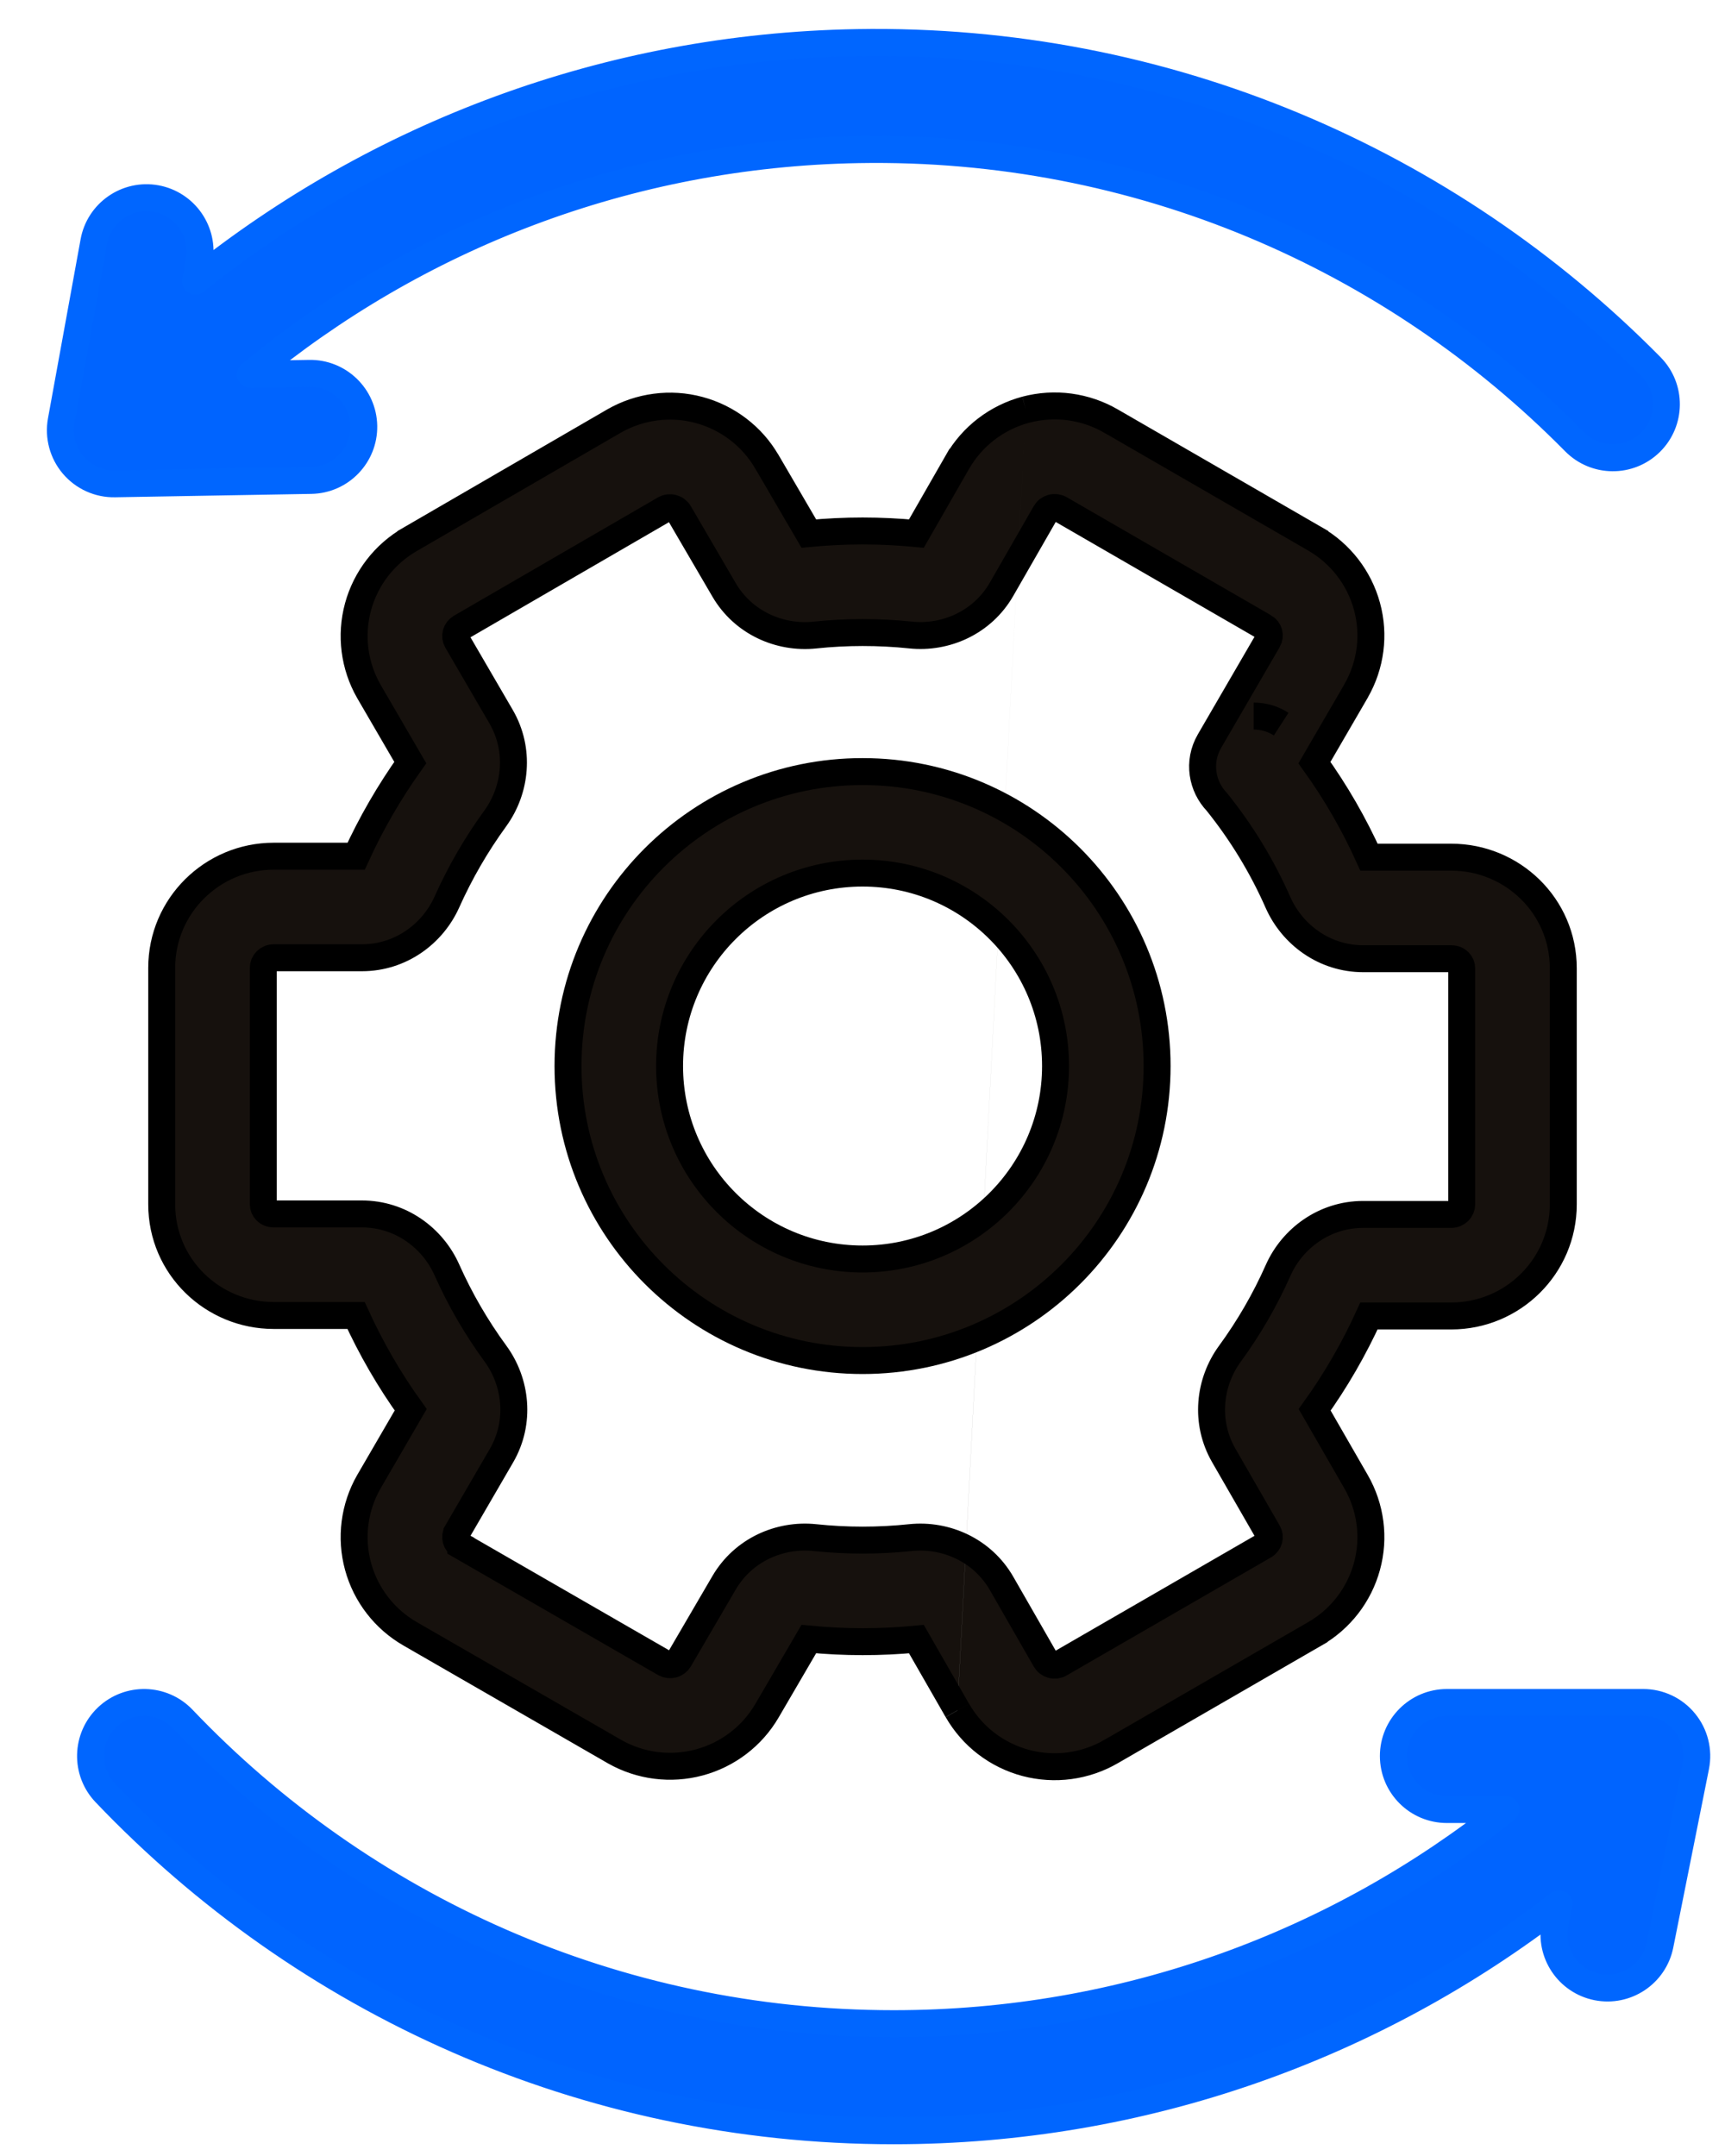 <svg width="32" height="40" viewBox="0 0 32 40" fill="none" xmlns="http://www.w3.org/2000/svg">
<path fill-rule="evenodd" clip-rule="evenodd" d="M19.592 9.417C19.566 9.414 19.539 9.415 19.513 9.422C19.488 9.429 19.464 9.441 19.444 9.456C19.423 9.472 19.407 9.491 19.395 9.512L18.581 10.93C18.225 11.551 17.543 11.85 16.89 11.781C16.3 11.72 15.705 11.72 15.116 11.782C14.467 11.85 13.789 11.556 13.431 10.942L12.598 9.515C12.586 9.494 12.569 9.475 12.549 9.46C12.529 9.444 12.506 9.433 12.48 9.426C12.455 9.419 12.428 9.418 12.402 9.421C12.376 9.424 12.352 9.433 12.33 9.445C12.329 9.445 12.329 9.445 12.329 9.446L8.548 11.639C8.503 11.665 8.472 11.706 8.459 11.752C8.447 11.798 8.453 11.846 8.476 11.888L9.295 13.295C9.654 13.912 9.573 14.652 9.188 15.184C8.836 15.668 8.536 16.186 8.291 16.733C8.024 17.33 7.427 17.769 6.715 17.769H5.078C4.965 17.769 4.884 17.859 4.884 17.956V22.344C4.884 22.431 4.955 22.522 5.078 22.522H6.713C7.427 22.522 8.025 22.963 8.291 23.562C8.535 24.109 8.836 24.628 9.19 25.112C9.579 25.643 9.663 26.387 9.302 27.008L8.477 28.428C8.477 28.429 8.477 28.429 8.476 28.43C8.453 28.472 8.447 28.52 8.459 28.566C8.472 28.611 8.503 28.653 8.548 28.678L8.548 28.679L12.334 30.861C12.379 30.886 12.432 30.892 12.483 30.879C12.534 30.865 12.575 30.832 12.6 30.79L13.431 29.367C13.789 28.753 14.467 28.459 15.116 28.527C15.705 28.589 16.3 28.589 16.89 28.527C17.543 28.459 18.225 28.758 18.581 29.379L19.395 30.797C19.407 30.818 19.423 30.837 19.444 30.853C19.464 30.868 19.488 30.88 19.513 30.887C19.539 30.894 19.566 30.895 19.592 30.892C19.618 30.888 19.643 30.88 19.666 30.866L19.669 30.864L23.451 28.679L23.452 28.678C23.497 28.653 23.528 28.611 23.541 28.566C23.553 28.52 23.547 28.471 23.523 28.429C23.523 28.429 23.523 28.429 23.523 28.429L22.702 27.003C22.345 26.384 22.429 25.644 22.816 25.115C23.168 24.633 23.467 24.116 23.709 23.571C23.974 22.973 24.573 22.531 25.288 22.531H26.922C27.035 22.531 27.116 22.441 27.116 22.344V17.965C27.116 17.878 27.045 17.787 26.922 17.787H25.289C24.573 17.787 23.974 17.344 23.708 16.744C23.414 16.077 23.033 15.45 22.575 14.88C22.3 14.593 22.211 14.139 22.438 13.748L23.523 11.88C23.523 11.88 23.523 11.88 23.524 11.879C23.547 11.837 23.553 11.789 23.541 11.743C23.528 11.697 23.497 11.656 23.452 11.63L23.451 11.63L19.669 9.444L19.666 9.442C19.643 9.429 19.618 9.421 19.592 9.417ZM19.029 7.601C19.295 7.531 19.572 7.513 19.844 7.55C20.115 7.587 20.377 7.676 20.613 7.814C20.614 7.814 20.615 7.815 20.615 7.815L24.392 9.997C24.392 9.998 24.392 9.998 24.393 9.998C24.866 10.271 25.214 10.72 25.358 11.248C25.503 11.777 25.43 12.341 25.157 12.817L25.155 12.822L24.384 14.149C24.779 14.699 25.118 15.287 25.396 15.903H26.922C28.053 15.903 29 16.806 29 17.965V22.344C29 23.493 28.063 24.415 26.922 24.415H25.395C25.117 25.026 24.78 25.61 24.388 26.156L25.157 27.492C25.43 27.967 25.503 28.532 25.358 29.061C25.214 29.589 24.867 30.038 24.393 30.311C24.392 30.311 24.392 30.311 24.392 30.312L20.615 32.494C20.615 32.494 20.614 32.495 20.613 32.495C20.377 32.633 20.115 32.722 19.844 32.759C19.572 32.796 19.295 32.778 19.029 32.708C18.764 32.637 18.515 32.515 18.297 32.348C18.079 32.181 17.897 31.972 17.76 31.734M17.759 31.733L17 30.41C16.336 30.474 15.668 30.474 15.004 30.409L14.228 31.739C14.228 31.739 14.228 31.739 14.228 31.739C13.952 32.212 13.5 32.556 12.972 32.698C12.444 32.84 11.881 32.769 11.405 32.5L11.398 32.496L7.608 30.312C7.134 30.039 6.786 29.59 6.642 29.061C6.498 28.532 6.57 27.967 6.842 27.492L6.845 27.487L7.619 26.155C7.224 25.606 6.885 25.02 6.605 24.406H5.078C3.947 24.406 3 23.503 3 22.344V17.956C3 16.807 3.937 15.885 5.078 15.885H6.607C6.886 15.274 7.223 14.693 7.611 14.148L6.842 12.826C6.57 12.351 6.498 11.786 6.642 11.257C6.786 10.729 7.133 10.28 7.607 10.007C7.607 10.007 7.608 10.007 7.608 10.006L11.39 7.812C11.627 7.676 11.888 7.588 12.158 7.553C12.428 7.517 12.703 7.535 12.967 7.606C13.23 7.676 13.477 7.798 13.694 7.964C13.91 8.129 14.092 8.335 14.228 8.571C14.229 8.572 14.229 8.572 14.23 8.573L15.004 9.899C15.668 9.835 16.336 9.835 17 9.899L17.759 8.576C17.76 8.576 17.76 8.576 17.76 8.575C17.76 8.575 17.76 8.576 17.76 8.575C17.896 8.337 18.079 8.128 18.297 7.961C18.515 7.794 18.764 7.672 19.029 7.601M23.256 13.285C23.449 13.285 23.623 13.341 23.766 13.434C23.616 13.338 23.439 13.285 23.256 13.285Z" fill="#16110D"/>
<path d="M19.029 7.601C19.295 7.531 19.572 7.513 19.844 7.55C20.115 7.587 20.377 7.676 20.613 7.814C20.614 7.814 20.615 7.815 20.615 7.815L24.392 9.997C24.392 9.998 24.392 9.998 24.393 9.998C24.866 10.271 25.214 10.72 25.358 11.248C25.503 11.777 25.43 12.341 25.157 12.817L25.155 12.822L24.384 14.149C24.779 14.699 25.118 15.287 25.396 15.903H26.922C28.053 15.903 29 16.806 29 17.965V22.344C29 23.493 28.063 24.415 26.922 24.415H25.395C25.117 25.026 24.78 25.61 24.388 26.156L25.157 27.492C25.43 27.967 25.503 28.532 25.358 29.061C25.214 29.589 24.867 30.038 24.393 30.311C24.392 30.311 24.392 30.311 24.392 30.312L20.615 32.494C20.615 32.494 20.614 32.495 20.613 32.495C20.377 32.633 20.115 32.722 19.844 32.759C19.572 32.796 19.295 32.778 19.029 32.708C18.764 32.637 18.515 32.515 18.297 32.348C18.079 32.181 17.897 31.972 17.76 31.734M17.759 31.733L17 30.41C16.336 30.474 15.668 30.474 15.004 30.409L14.228 31.739C14.228 31.739 14.228 31.739 14.228 31.739C13.952 32.212 13.5 32.556 12.972 32.698C12.444 32.84 11.881 32.769 11.405 32.5L11.398 32.496L7.608 30.312C7.134 30.039 6.786 29.59 6.642 29.061C6.498 28.532 6.57 27.967 6.842 27.492L6.845 27.487L7.619 26.155C7.224 25.606 6.885 25.02 6.605 24.406H5.078C3.947 24.406 3 23.503 3 22.344V17.956C3 16.807 3.937 15.885 5.078 15.885H6.607C6.886 15.274 7.223 14.693 7.611 14.148L6.842 12.826C6.57 12.351 6.498 11.786 6.642 11.257C6.786 10.729 7.133 10.28 7.607 10.007C7.607 10.007 7.608 10.007 7.608 10.006L11.39 7.812C11.627 7.676 11.888 7.588 12.158 7.553C12.428 7.517 12.703 7.535 12.967 7.606C13.23 7.676 13.477 7.798 13.694 7.964C13.91 8.129 14.092 8.335 14.228 8.571C14.229 8.572 14.229 8.572 14.23 8.573L15.004 9.899C15.668 9.835 16.336 9.835 17 9.899L17.759 8.576C17.76 8.576 17.76 8.576 17.76 8.575C17.76 8.575 17.76 8.576 17.76 8.575C17.896 8.337 18.079 8.128 18.297 7.961C18.515 7.794 18.764 7.672 19.029 7.601M19.592 9.417C19.566 9.414 19.539 9.415 19.513 9.422C19.488 9.429 19.464 9.441 19.444 9.456C19.423 9.472 19.407 9.491 19.395 9.512L18.581 10.93C18.225 11.551 17.543 11.85 16.89 11.781C16.3 11.72 15.705 11.72 15.116 11.782C14.467 11.85 13.789 11.556 13.431 10.942L12.598 9.515C12.586 9.494 12.569 9.475 12.549 9.46C12.529 9.444 12.506 9.433 12.48 9.426C12.455 9.419 12.428 9.418 12.402 9.421C12.376 9.424 12.352 9.433 12.33 9.445C12.329 9.445 12.329 9.445 12.329 9.446L8.548 11.639C8.503 11.665 8.472 11.706 8.459 11.752C8.447 11.798 8.453 11.846 8.476 11.888L9.295 13.295C9.654 13.912 9.573 14.652 9.188 15.184C8.836 15.668 8.536 16.186 8.291 16.733C8.024 17.33 7.427 17.769 6.715 17.769H5.078C4.965 17.769 4.884 17.859 4.884 17.956V22.344C4.884 22.431 4.955 22.522 5.078 22.522H6.713C7.427 22.522 8.025 22.963 8.291 23.562C8.535 24.109 8.836 24.628 9.19 25.112C9.579 25.643 9.663 26.387 9.302 27.008L8.477 28.428C8.477 28.429 8.477 28.429 8.476 28.43C8.453 28.472 8.447 28.52 8.459 28.566C8.472 28.611 8.503 28.653 8.548 28.678L8.548 28.679L12.334 30.861C12.379 30.886 12.432 30.892 12.483 30.879C12.534 30.865 12.575 30.832 12.6 30.79L13.431 29.367C13.789 28.753 14.467 28.459 15.116 28.527C15.705 28.589 16.3 28.589 16.89 28.527C17.543 28.459 18.225 28.758 18.581 29.379L19.395 30.797C19.407 30.818 19.423 30.837 19.444 30.853C19.464 30.868 19.488 30.88 19.513 30.887C19.539 30.894 19.566 30.895 19.592 30.892C19.618 30.888 19.643 30.88 19.666 30.866L19.669 30.864L23.451 28.679L23.452 28.678C23.497 28.653 23.528 28.611 23.541 28.566C23.553 28.52 23.547 28.471 23.523 28.429C23.523 28.429 23.523 28.429 23.523 28.429L22.702 27.003C22.345 26.384 22.429 25.644 22.816 25.115C23.168 24.633 23.467 24.116 23.709 23.571C23.974 22.973 24.573 22.531 25.288 22.531H26.922C27.035 22.531 27.116 22.441 27.116 22.344V17.965C27.116 17.878 27.045 17.787 26.922 17.787H25.289C24.573 17.787 23.974 17.344 23.708 16.744C23.414 16.077 23.033 15.45 22.575 14.88C22.3 14.593 22.211 14.139 22.438 13.748L23.523 11.88C23.523 11.88 23.523 11.88 23.524 11.879C23.547 11.837 23.553 11.789 23.541 11.743C23.528 11.697 23.497 11.656 23.452 11.63L23.451 11.63L19.669 9.444L19.666 9.442C19.643 9.429 19.618 9.421 19.592 9.417ZM23.256 13.285C23.449 13.285 23.623 13.341 23.766 13.434C23.616 13.338 23.439 13.285 23.256 13.285Z" stroke="black" stroke-width="0.5"/>
<path fill-rule="evenodd" clip-rule="evenodd" d="M16.001 16.198C14.024 16.198 12.421 17.801 12.421 19.778C12.421 21.755 14.024 23.358 16.001 23.358C17.978 23.358 19.581 21.755 19.581 19.778C19.581 17.801 17.978 16.198 16.001 16.198ZM10.537 19.778C10.537 16.761 12.983 14.315 16.001 14.315C19.018 14.315 21.465 16.761 21.465 19.778C21.465 22.796 19.018 25.242 16.001 25.242C12.983 25.242 10.537 22.796 10.537 19.778Z" fill="#16110D" stroke="black" stroke-width="0.5"/>
<path fill-rule="evenodd" clip-rule="evenodd" d="M1.988 31.86C2.385 31.482 3.014 31.497 3.392 31.894C6.71 35.377 11.39 37.545 16.578 37.545C20.872 37.545 24.819 36.059 27.933 33.572H26.841C26.293 33.572 25.848 33.128 25.848 32.579C25.848 32.031 26.293 31.586 26.841 31.586H30.483C30.781 31.586 31.063 31.719 31.251 31.95C31.44 32.18 31.515 32.482 31.457 32.774L30.795 36.085C30.687 36.623 30.164 36.971 29.626 36.864C29.088 36.756 28.739 36.233 28.847 35.695L28.922 35.321C25.509 37.96 21.226 39.532 16.578 39.532C10.824 39.532 5.631 37.124 1.954 33.264C1.575 32.867 1.591 32.238 1.988 31.86Z" fill="#0064FF" stroke="#0066FF" stroke-width="0.5" stroke-linecap="round" stroke-linejoin="round"/>
<path fill-rule="evenodd" clip-rule="evenodd" d="M30.617 8.207C30.226 8.592 29.598 8.588 29.212 8.197C25.834 4.773 21.117 2.686 15.93 2.776C11.636 2.851 7.716 4.405 4.646 6.946L5.737 6.927C6.286 6.917 6.738 7.354 6.748 7.903C6.757 8.451 6.32 8.904 5.772 8.913L2.131 8.976C1.833 8.982 1.549 8.853 1.356 8.626C1.164 8.4 1.083 8.098 1.136 7.806L1.741 4.484C1.839 3.944 2.356 3.586 2.896 3.684C3.435 3.783 3.793 4.3 3.695 4.839L3.627 5.215C6.993 2.517 11.248 0.871 15.895 0.79C21.648 0.69 26.883 3.007 30.626 6.802C31.012 7.193 31.007 7.822 30.617 8.207Z" fill="#0064FF" stroke="#0066FF" stroke-width="0.5" stroke-linecap="round" stroke-linejoin="round"/>
</svg>

